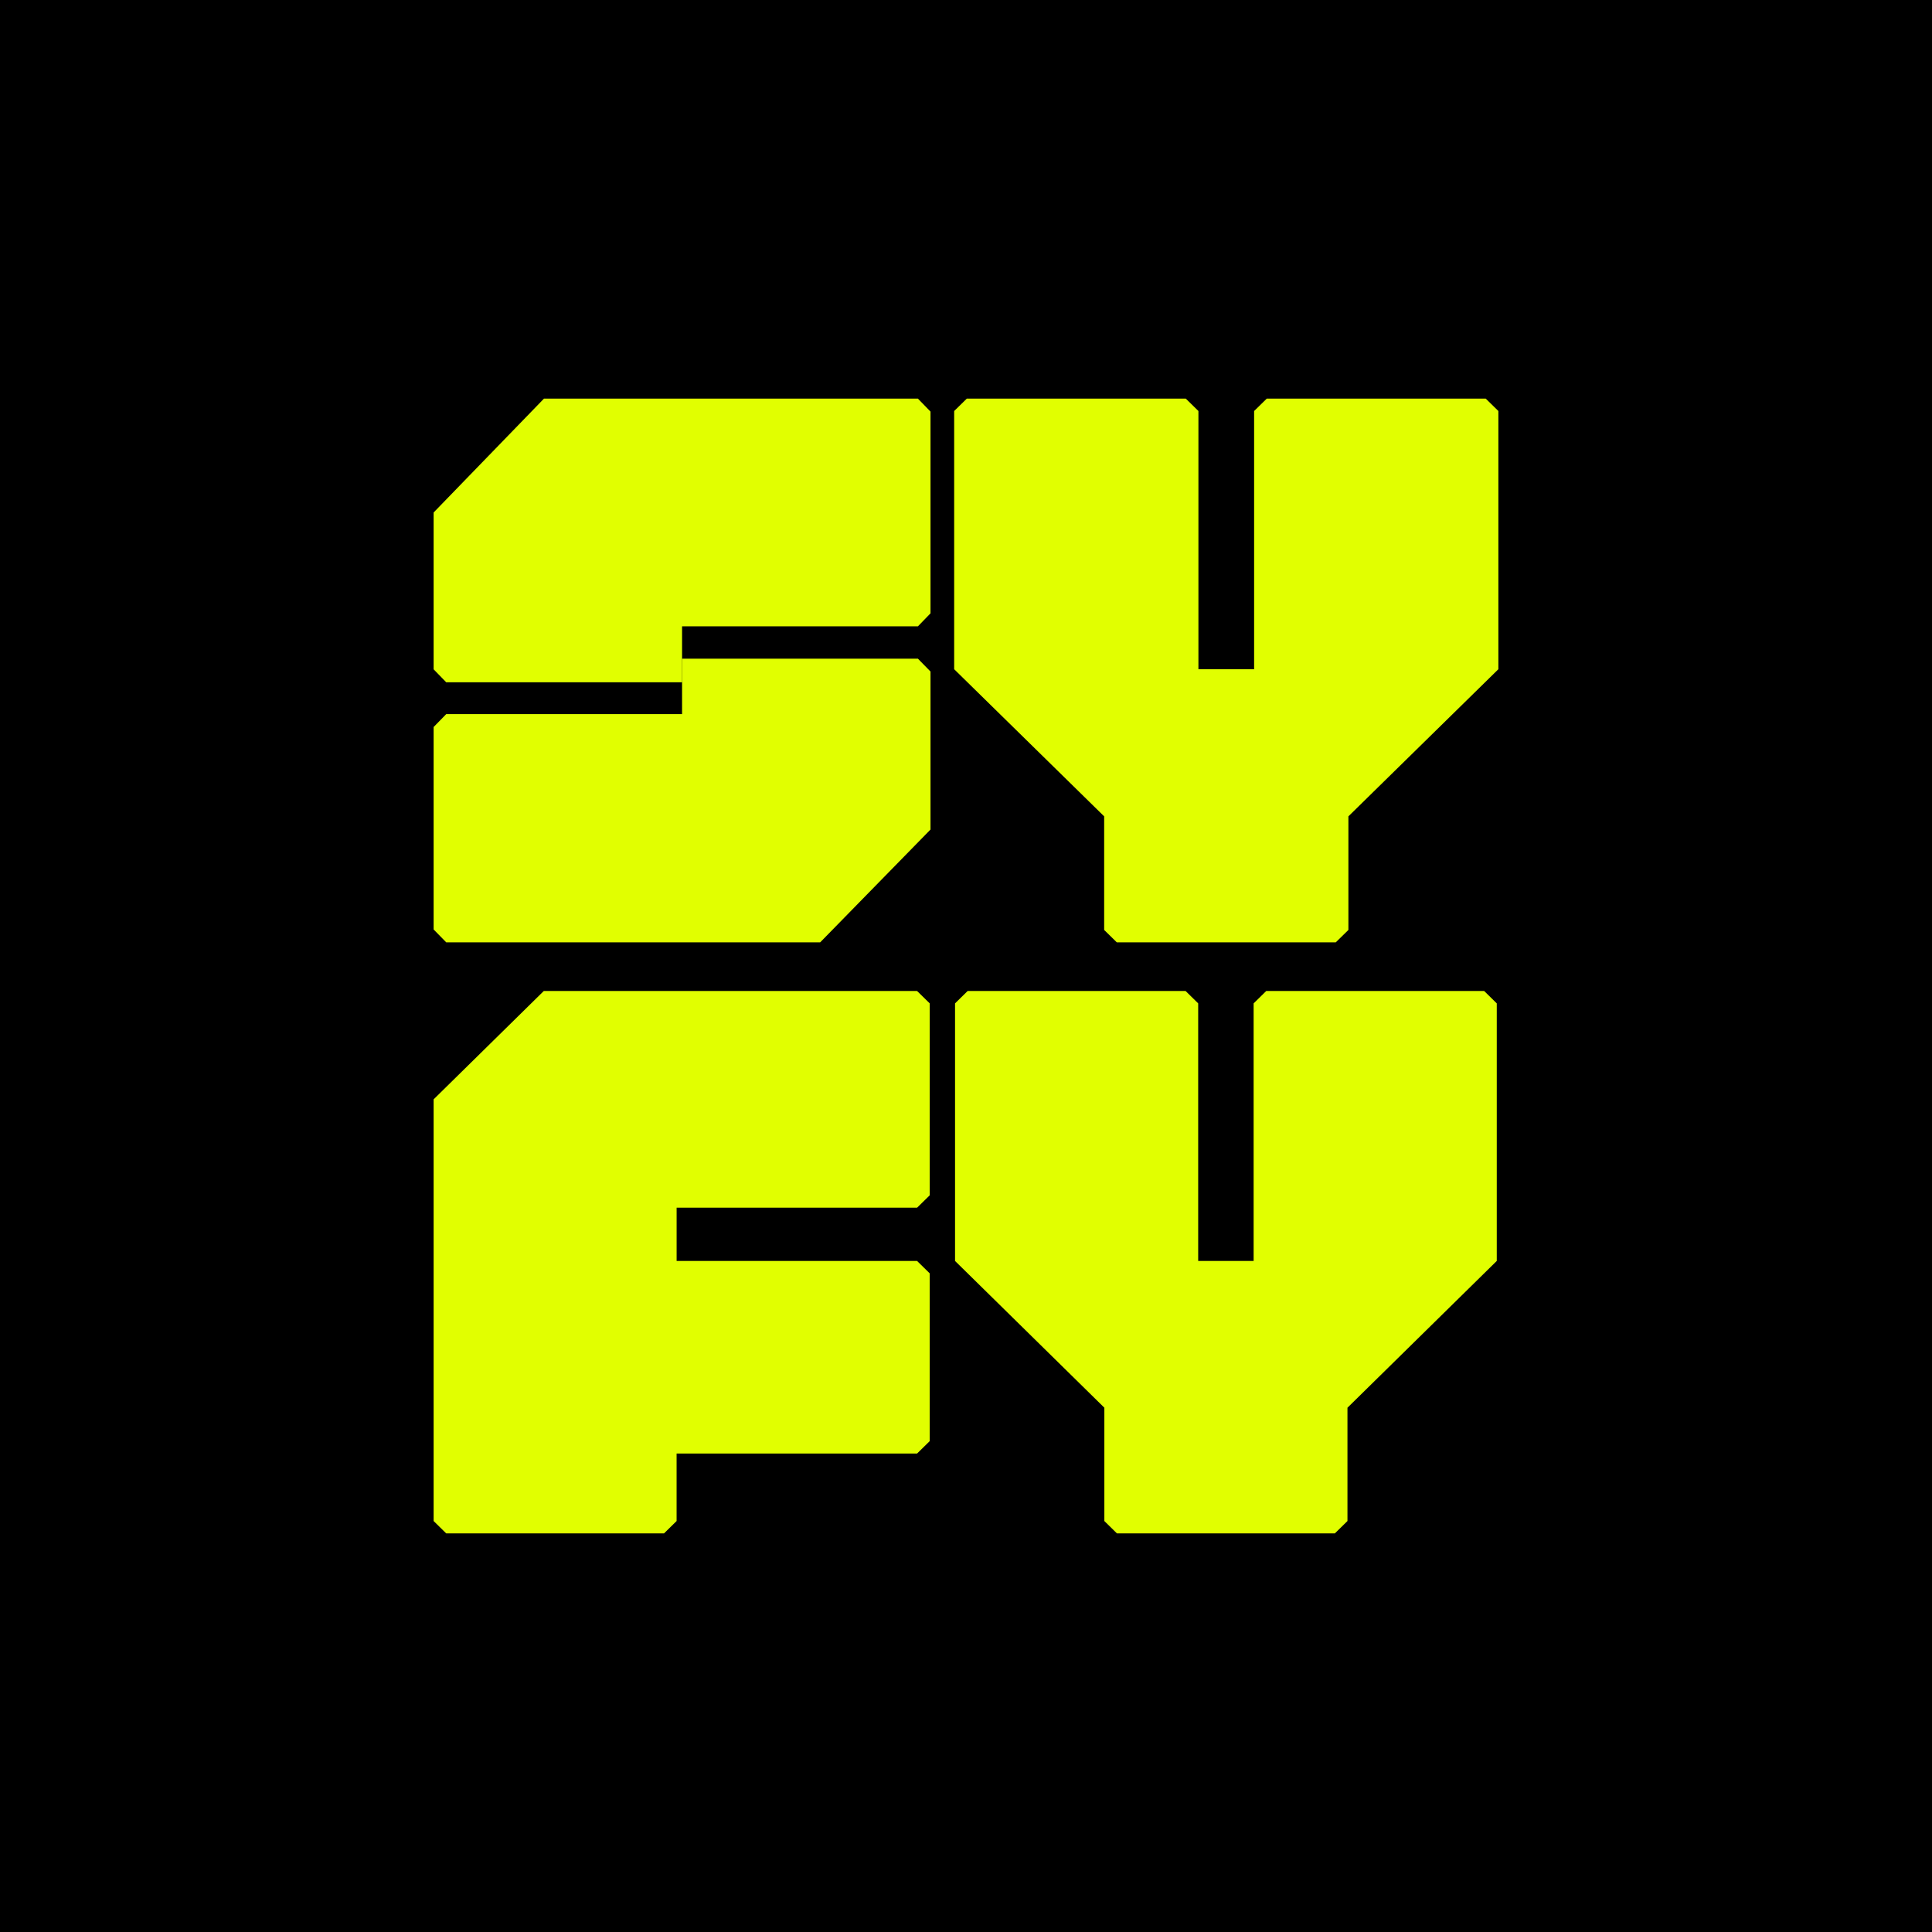 <svg width="225" height="225" viewBox="0 0 225 225" fill="none" xmlns="http://www.w3.org/2000/svg">
  <rect x="0" y="0" width="225" height="225" fill="#808080" stroke="none"/>
  <g clip-path="url(#background)">
    <path d="M225 0H0V225H225V0Z" fill="black"/>
    <g clip-path="url(#syfy)">
      <path fill-rule="evenodd" clip-rule="evenodd" d="M106.898 46.421H63.352L50.5 59.684V77.949L51.969 79.461H79.433V72.944H106.898L108.367 71.429V47.935L106.898 46.421Z" fill="#E1FF00"/>
      <path fill-rule="evenodd" clip-rule="evenodd" d="M51.969 83.164L50.5 84.667V108.246L51.969 109.747H95.515L108.367 96.608V78.208L106.898 76.707H79.433V83.164H51.969Z" fill="#E1FF00"/>
      <path fill-rule="evenodd" clip-rule="evenodd" d="M106.802 115.41H63.33L50.5 128.029V177.139L51.966 178.579H77.331L78.797 177.139V169.279H106.802L108.27 167.836V148.29L106.802 146.85H78.8V140.647H106.804L108.273 139.207V116.85L106.802 115.41Z" fill="#E1FF00"/>
      <path fill-rule="evenodd" clip-rule="evenodd" d="M174.5 47.867L173.026 46.421H147.529L146.054 47.867V77.938H139.568V47.867L138.094 46.421H112.596L111.122 47.867V77.938L128.59 95.072V108.301L130.064 109.747H155.561L157.035 108.301V95.072L174.5 77.938V47.867Z" fill="#E1FF00"/>
      <path fill-rule="evenodd" clip-rule="evenodd" d="M174.313 116.853L172.844 115.41H147.465L145.997 116.853V146.85H139.54V116.853L138.072 115.41H112.693C112.114 115.972 111.795 116.291 111.224 116.853V146.85L128.612 163.94V177.139L130.078 178.579H155.456L156.925 177.139V163.943L174.313 146.85V116.853Z" fill="#E1FF00"/>
    </g>
  </g>
  <defs>
    <clipPath id="background">
      <rect width="225" height="225" fill="white"/>
    </clipPath>
    <clipPath id="syfy">
      <rect width="124" height="132.158" fill="white" transform="translate(50.5 46.421)"/>
    </clipPath>
  </defs>
</svg>
